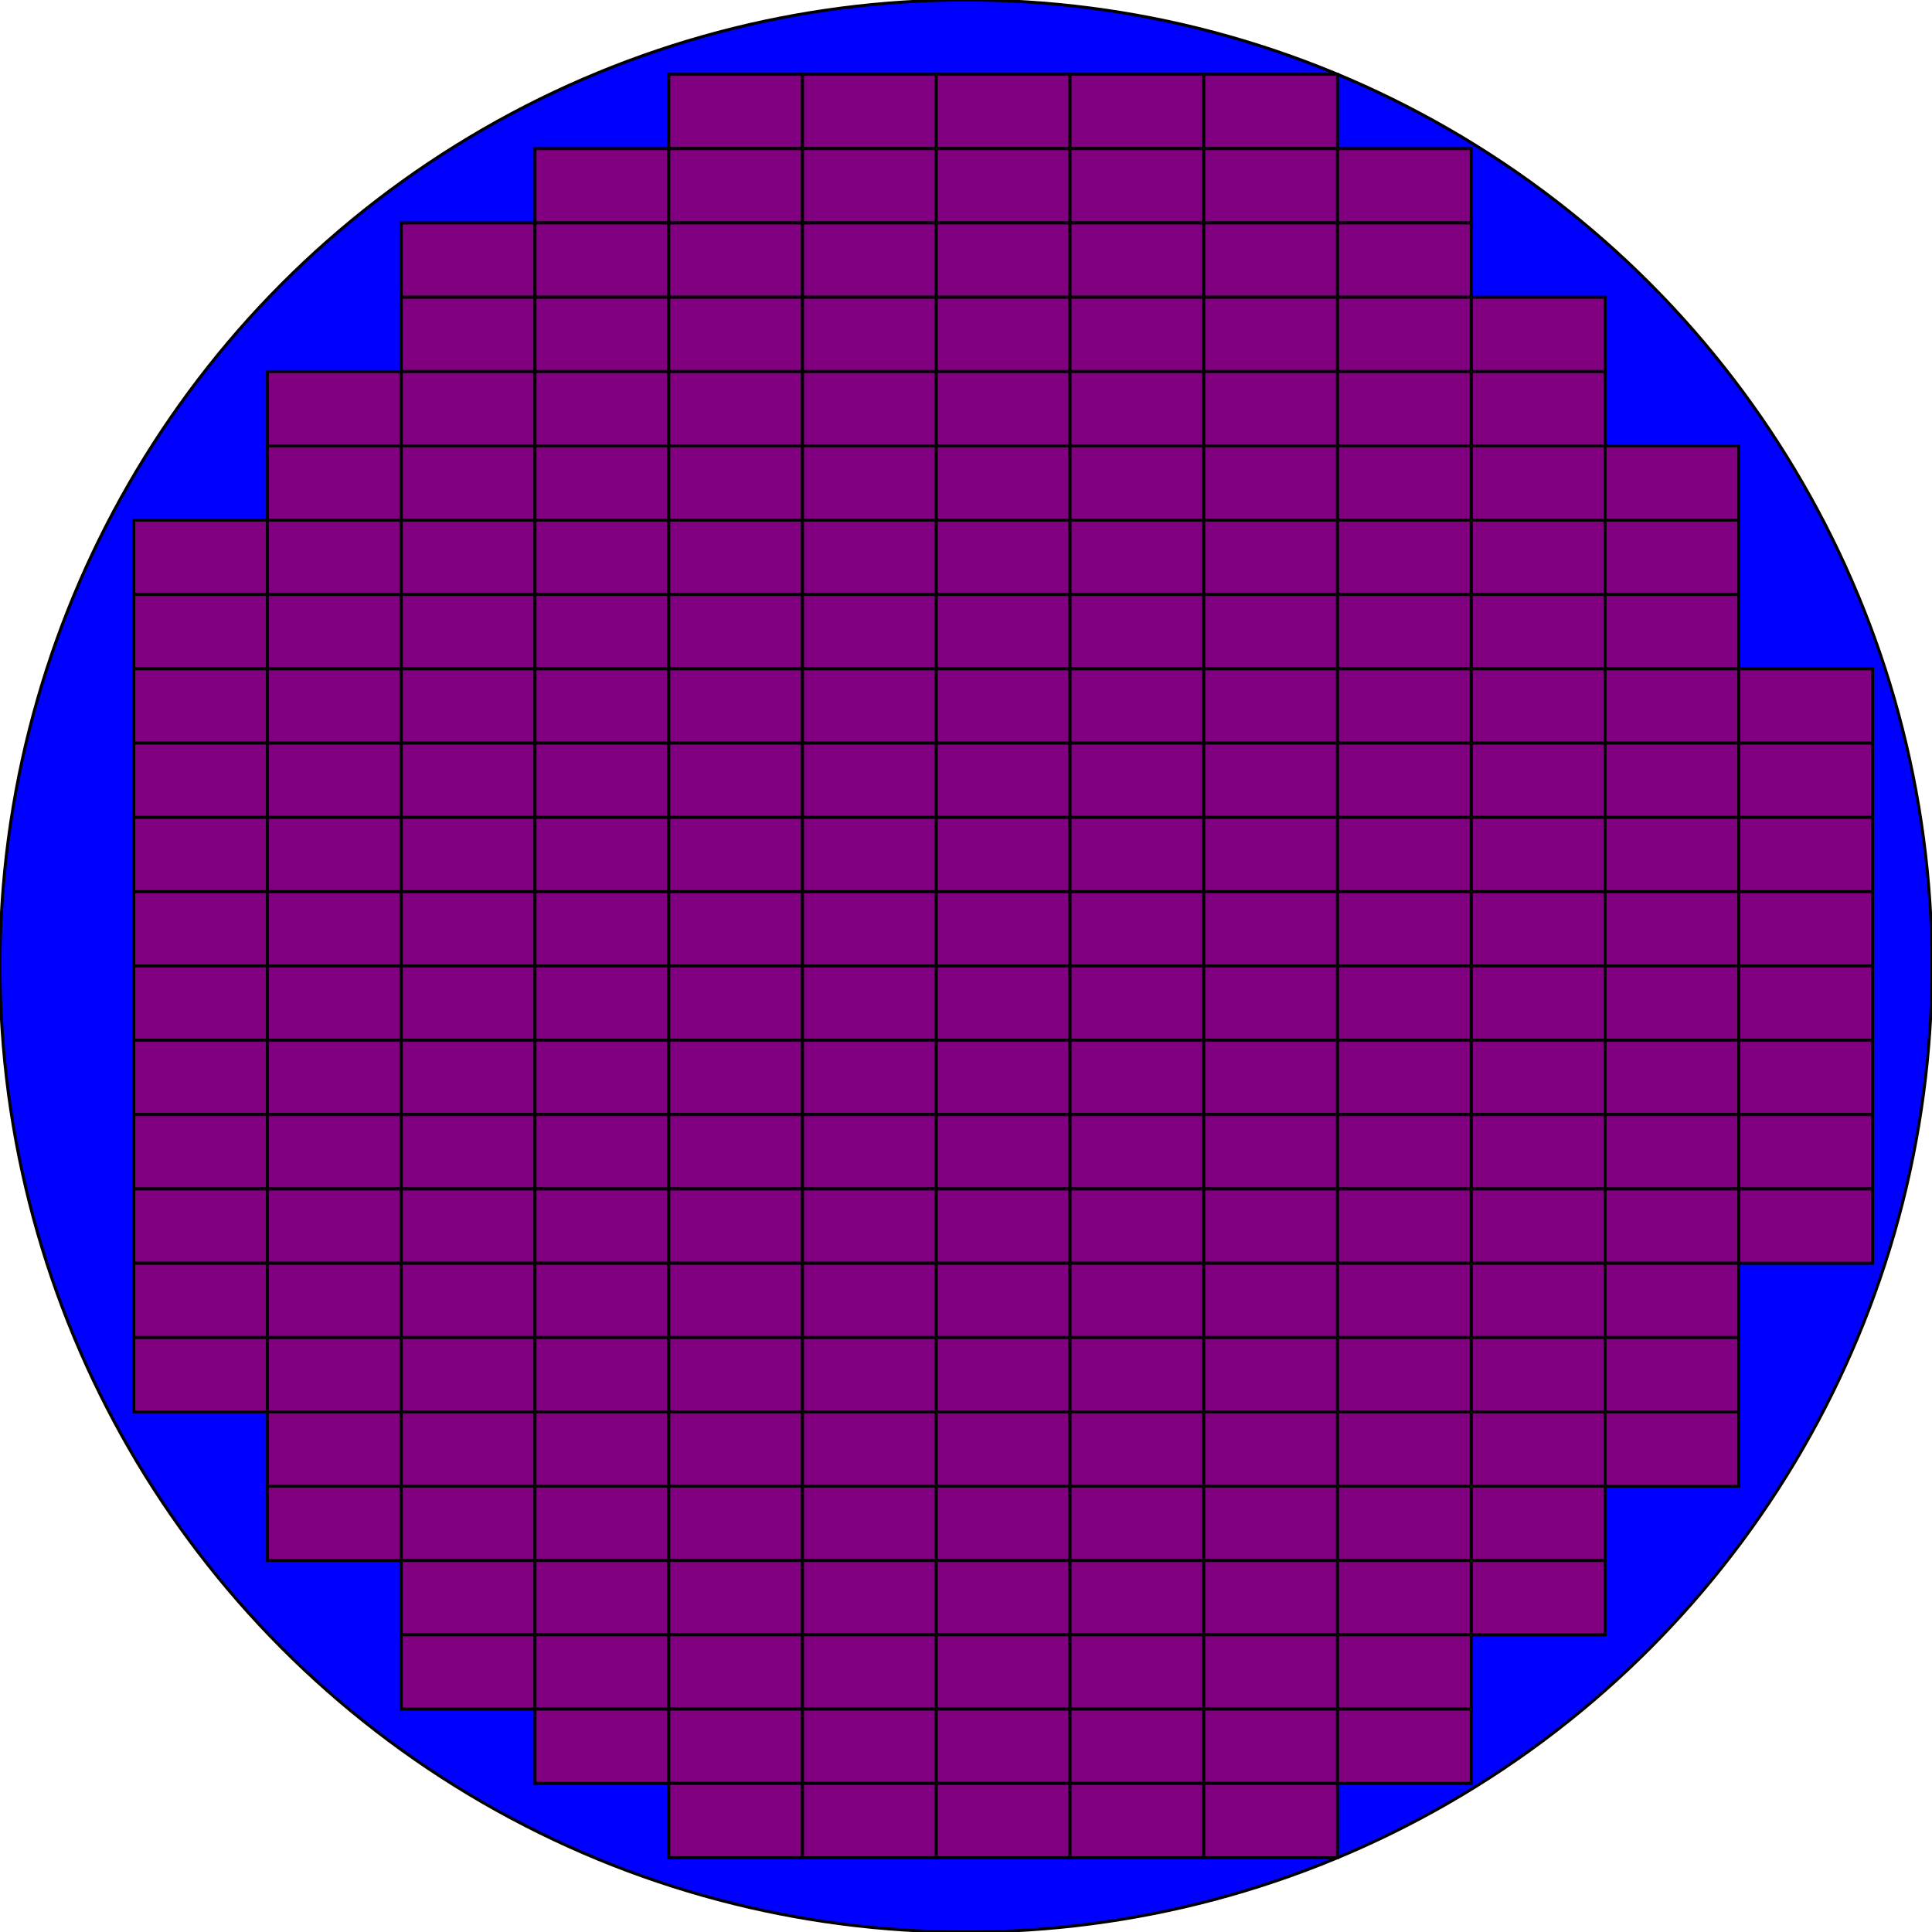 <svg version="1.1" 
baseProfile="full"
width="650" height="650"
xmlns="http://www.w3.org/2000/svg">
<circle cx="325" cy="325" r="325" stroke="black" stroke-width="1" fill="blue" />
<rect x="225" y="25" width="45" height="25" stroke="black" stroke-width="1" fill="purple" />
<rect x="270" y="25" width="45" height="25" stroke="black" stroke-width="1" fill="purple" />
<rect x="315" y="25" width="45" height="25" stroke="black" stroke-width="1" fill="purple" />
<rect x="360" y="25" width="45" height="25" stroke="black" stroke-width="1" fill="purple" />
<rect x="405" y="25" width="45" height="25" stroke="black" stroke-width="1" fill="purple" />
<rect x="180" y="50" width="45" height="25" stroke="black" stroke-width="1" fill="purple" />
<rect x="225" y="50" width="45" height="25" stroke="black" stroke-width="1" fill="purple" />
<rect x="270" y="50" width="45" height="25" stroke="black" stroke-width="1" fill="purple" />
<rect x="315" y="50" width="45" height="25" stroke="black" stroke-width="1" fill="purple" />
<rect x="360" y="50" width="45" height="25" stroke="black" stroke-width="1" fill="purple" />
<rect x="405" y="50" width="45" height="25" stroke="black" stroke-width="1" fill="purple" />
<rect x="450" y="50" width="45" height="25" stroke="black" stroke-width="1" fill="purple" />
<rect x="135" y="75" width="45" height="25" stroke="black" stroke-width="1" fill="purple" />
<rect x="180" y="75" width="45" height="25" stroke="black" stroke-width="1" fill="purple" />
<rect x="225" y="75" width="45" height="25" stroke="black" stroke-width="1" fill="purple" />
<rect x="270" y="75" width="45" height="25" stroke="black" stroke-width="1" fill="purple" />
<rect x="315" y="75" width="45" height="25" stroke="black" stroke-width="1" fill="purple" />
<rect x="360" y="75" width="45" height="25" stroke="black" stroke-width="1" fill="purple" />
<rect x="405" y="75" width="45" height="25" stroke="black" stroke-width="1" fill="purple" />
<rect x="450" y="75" width="45" height="25" stroke="black" stroke-width="1" fill="purple" />
<rect x="135" y="100" width="45" height="25" stroke="black" stroke-width="1" fill="purple" />
<rect x="180" y="100" width="45" height="25" stroke="black" stroke-width="1" fill="purple" />
<rect x="225" y="100" width="45" height="25" stroke="black" stroke-width="1" fill="purple" />
<rect x="270" y="100" width="45" height="25" stroke="black" stroke-width="1" fill="purple" />
<rect x="315" y="100" width="45" height="25" stroke="black" stroke-width="1" fill="purple" />
<rect x="360" y="100" width="45" height="25" stroke="black" stroke-width="1" fill="purple" />
<rect x="405" y="100" width="45" height="25" stroke="black" stroke-width="1" fill="purple" />
<rect x="450" y="100" width="45" height="25" stroke="black" stroke-width="1" fill="purple" />
<rect x="495" y="100" width="45" height="25" stroke="black" stroke-width="1" fill="purple" />
<rect x="90" y="125" width="45" height="25" stroke="black" stroke-width="1" fill="purple" />
<rect x="135" y="125" width="45" height="25" stroke="black" stroke-width="1" fill="purple" />
<rect x="180" y="125" width="45" height="25" stroke="black" stroke-width="1" fill="purple" />
<rect x="225" y="125" width="45" height="25" stroke="black" stroke-width="1" fill="purple" />
<rect x="270" y="125" width="45" height="25" stroke="black" stroke-width="1" fill="purple" />
<rect x="315" y="125" width="45" height="25" stroke="black" stroke-width="1" fill="purple" />
<rect x="360" y="125" width="45" height="25" stroke="black" stroke-width="1" fill="purple" />
<rect x="405" y="125" width="45" height="25" stroke="black" stroke-width="1" fill="purple" />
<rect x="450" y="125" width="45" height="25" stroke="black" stroke-width="1" fill="purple" />
<rect x="495" y="125" width="45" height="25" stroke="black" stroke-width="1" fill="purple" />
<rect x="90" y="150" width="45" height="25" stroke="black" stroke-width="1" fill="purple" />
<rect x="135" y="150" width="45" height="25" stroke="black" stroke-width="1" fill="purple" />
<rect x="180" y="150" width="45" height="25" stroke="black" stroke-width="1" fill="purple" />
<rect x="225" y="150" width="45" height="25" stroke="black" stroke-width="1" fill="purple" />
<rect x="270" y="150" width="45" height="25" stroke="black" stroke-width="1" fill="purple" />
<rect x="315" y="150" width="45" height="25" stroke="black" stroke-width="1" fill="purple" />
<rect x="360" y="150" width="45" height="25" stroke="black" stroke-width="1" fill="purple" />
<rect x="405" y="150" width="45" height="25" stroke="black" stroke-width="1" fill="purple" />
<rect x="450" y="150" width="45" height="25" stroke="black" stroke-width="1" fill="purple" />
<rect x="495" y="150" width="45" height="25" stroke="black" stroke-width="1" fill="purple" />
<rect x="540" y="150" width="45" height="25" stroke="black" stroke-width="1" fill="purple" />
<rect x="45" y="175" width="45" height="25" stroke="black" stroke-width="1" fill="purple" />
<rect x="90" y="175" width="45" height="25" stroke="black" stroke-width="1" fill="purple" />
<rect x="135" y="175" width="45" height="25" stroke="black" stroke-width="1" fill="purple" />
<rect x="180" y="175" width="45" height="25" stroke="black" stroke-width="1" fill="purple" />
<rect x="225" y="175" width="45" height="25" stroke="black" stroke-width="1" fill="purple" />
<rect x="270" y="175" width="45" height="25" stroke="black" stroke-width="1" fill="purple" />
<rect x="315" y="175" width="45" height="25" stroke="black" stroke-width="1" fill="purple" />
<rect x="360" y="175" width="45" height="25" stroke="black" stroke-width="1" fill="purple" />
<rect x="405" y="175" width="45" height="25" stroke="black" stroke-width="1" fill="purple" />
<rect x="450" y="175" width="45" height="25" stroke="black" stroke-width="1" fill="purple" />
<rect x="495" y="175" width="45" height="25" stroke="black" stroke-width="1" fill="purple" />
<rect x="540" y="175" width="45" height="25" stroke="black" stroke-width="1" fill="purple" />
<rect x="45" y="200" width="45" height="25" stroke="black" stroke-width="1" fill="purple" />
<rect x="90" y="200" width="45" height="25" stroke="black" stroke-width="1" fill="purple" />
<rect x="135" y="200" width="45" height="25" stroke="black" stroke-width="1" fill="purple" />
<rect x="180" y="200" width="45" height="25" stroke="black" stroke-width="1" fill="purple" />
<rect x="225" y="200" width="45" height="25" stroke="black" stroke-width="1" fill="purple" />
<rect x="270" y="200" width="45" height="25" stroke="black" stroke-width="1" fill="purple" />
<rect x="315" y="200" width="45" height="25" stroke="black" stroke-width="1" fill="purple" />
<rect x="360" y="200" width="45" height="25" stroke="black" stroke-width="1" fill="purple" />
<rect x="405" y="200" width="45" height="25" stroke="black" stroke-width="1" fill="purple" />
<rect x="450" y="200" width="45" height="25" stroke="black" stroke-width="1" fill="purple" />
<rect x="495" y="200" width="45" height="25" stroke="black" stroke-width="1" fill="purple" />
<rect x="540" y="200" width="45" height="25" stroke="black" stroke-width="1" fill="purple" />
<rect x="45" y="225" width="45" height="25" stroke="black" stroke-width="1" fill="purple" />
<rect x="90" y="225" width="45" height="25" stroke="black" stroke-width="1" fill="purple" />
<rect x="135" y="225" width="45" height="25" stroke="black" stroke-width="1" fill="purple" />
<rect x="180" y="225" width="45" height="25" stroke="black" stroke-width="1" fill="purple" />
<rect x="225" y="225" width="45" height="25" stroke="black" stroke-width="1" fill="purple" />
<rect x="270" y="225" width="45" height="25" stroke="black" stroke-width="1" fill="purple" />
<rect x="315" y="225" width="45" height="25" stroke="black" stroke-width="1" fill="purple" />
<rect x="360" y="225" width="45" height="25" stroke="black" stroke-width="1" fill="purple" />
<rect x="405" y="225" width="45" height="25" stroke="black" stroke-width="1" fill="purple" />
<rect x="450" y="225" width="45" height="25" stroke="black" stroke-width="1" fill="purple" />
<rect x="495" y="225" width="45" height="25" stroke="black" stroke-width="1" fill="purple" />
<rect x="540" y="225" width="45" height="25" stroke="black" stroke-width="1" fill="purple" />
<rect x="585" y="225" width="45" height="25" stroke="black" stroke-width="1" fill="purple" />
<rect x="45" y="250" width="45" height="25" stroke="black" stroke-width="1" fill="purple" />
<rect x="90" y="250" width="45" height="25" stroke="black" stroke-width="1" fill="purple" />
<rect x="135" y="250" width="45" height="25" stroke="black" stroke-width="1" fill="purple" />
<rect x="180" y="250" width="45" height="25" stroke="black" stroke-width="1" fill="purple" />
<rect x="225" y="250" width="45" height="25" stroke="black" stroke-width="1" fill="purple" />
<rect x="270" y="250" width="45" height="25" stroke="black" stroke-width="1" fill="purple" />
<rect x="315" y="250" width="45" height="25" stroke="black" stroke-width="1" fill="purple" />
<rect x="360" y="250" width="45" height="25" stroke="black" stroke-width="1" fill="purple" />
<rect x="405" y="250" width="45" height="25" stroke="black" stroke-width="1" fill="purple" />
<rect x="450" y="250" width="45" height="25" stroke="black" stroke-width="1" fill="purple" />
<rect x="495" y="250" width="45" height="25" stroke="black" stroke-width="1" fill="purple" />
<rect x="540" y="250" width="45" height="25" stroke="black" stroke-width="1" fill="purple" />
<rect x="585" y="250" width="45" height="25" stroke="black" stroke-width="1" fill="purple" />
<rect x="45" y="275" width="45" height="25" stroke="black" stroke-width="1" fill="purple" />
<rect x="90" y="275" width="45" height="25" stroke="black" stroke-width="1" fill="purple" />
<rect x="135" y="275" width="45" height="25" stroke="black" stroke-width="1" fill="purple" />
<rect x="180" y="275" width="45" height="25" stroke="black" stroke-width="1" fill="purple" />
<rect x="225" y="275" width="45" height="25" stroke="black" stroke-width="1" fill="purple" />
<rect x="270" y="275" width="45" height="25" stroke="black" stroke-width="1" fill="purple" />
<rect x="315" y="275" width="45" height="25" stroke="black" stroke-width="1" fill="purple" />
<rect x="360" y="275" width="45" height="25" stroke="black" stroke-width="1" fill="purple" />
<rect x="405" y="275" width="45" height="25" stroke="black" stroke-width="1" fill="purple" />
<rect x="450" y="275" width="45" height="25" stroke="black" stroke-width="1" fill="purple" />
<rect x="495" y="275" width="45" height="25" stroke="black" stroke-width="1" fill="purple" />
<rect x="540" y="275" width="45" height="25" stroke="black" stroke-width="1" fill="purple" />
<rect x="585" y="275" width="45" height="25" stroke="black" stroke-width="1" fill="purple" />
<rect x="45" y="300" width="45" height="25" stroke="black" stroke-width="1" fill="purple" />
<rect x="90" y="300" width="45" height="25" stroke="black" stroke-width="1" fill="purple" />
<rect x="135" y="300" width="45" height="25" stroke="black" stroke-width="1" fill="purple" />
<rect x="180" y="300" width="45" height="25" stroke="black" stroke-width="1" fill="purple" />
<rect x="225" y="300" width="45" height="25" stroke="black" stroke-width="1" fill="purple" />
<rect x="270" y="300" width="45" height="25" stroke="black" stroke-width="1" fill="purple" />
<rect x="315" y="300" width="45" height="25" stroke="black" stroke-width="1" fill="purple" />
<rect x="360" y="300" width="45" height="25" stroke="black" stroke-width="1" fill="purple" />
<rect x="405" y="300" width="45" height="25" stroke="black" stroke-width="1" fill="purple" />
<rect x="450" y="300" width="45" height="25" stroke="black" stroke-width="1" fill="purple" />
<rect x="495" y="300" width="45" height="25" stroke="black" stroke-width="1" fill="purple" />
<rect x="540" y="300" width="45" height="25" stroke="black" stroke-width="1" fill="purple" />
<rect x="585" y="300" width="45" height="25" stroke="black" stroke-width="1" fill="purple" />
<rect x="45" y="325" width="45" height="25" stroke="black" stroke-width="1" fill="purple" />
<rect x="90" y="325" width="45" height="25" stroke="black" stroke-width="1" fill="purple" />
<rect x="135" y="325" width="45" height="25" stroke="black" stroke-width="1" fill="purple" />
<rect x="180" y="325" width="45" height="25" stroke="black" stroke-width="1" fill="purple" />
<rect x="225" y="325" width="45" height="25" stroke="black" stroke-width="1" fill="purple" />
<rect x="270" y="325" width="45" height="25" stroke="black" stroke-width="1" fill="purple" />
<rect x="315" y="325" width="45" height="25" stroke="black" stroke-width="1" fill="purple" />
<rect x="360" y="325" width="45" height="25" stroke="black" stroke-width="1" fill="purple" />
<rect x="405" y="325" width="45" height="25" stroke="black" stroke-width="1" fill="purple" />
<rect x="450" y="325" width="45" height="25" stroke="black" stroke-width="1" fill="purple" />
<rect x="495" y="325" width="45" height="25" stroke="black" stroke-width="1" fill="purple" />
<rect x="540" y="325" width="45" height="25" stroke="black" stroke-width="1" fill="purple" />
<rect x="585" y="325" width="45" height="25" stroke="black" stroke-width="1" fill="purple" />
<rect x="45" y="350" width="45" height="25" stroke="black" stroke-width="1" fill="purple" />
<rect x="90" y="350" width="45" height="25" stroke="black" stroke-width="1" fill="purple" />
<rect x="135" y="350" width="45" height="25" stroke="black" stroke-width="1" fill="purple" />
<rect x="180" y="350" width="45" height="25" stroke="black" stroke-width="1" fill="purple" />
<rect x="225" y="350" width="45" height="25" stroke="black" stroke-width="1" fill="purple" />
<rect x="270" y="350" width="45" height="25" stroke="black" stroke-width="1" fill="purple" />
<rect x="315" y="350" width="45" height="25" stroke="black" stroke-width="1" fill="purple" />
<rect x="360" y="350" width="45" height="25" stroke="black" stroke-width="1" fill="purple" />
<rect x="405" y="350" width="45" height="25" stroke="black" stroke-width="1" fill="purple" />
<rect x="450" y="350" width="45" height="25" stroke="black" stroke-width="1" fill="purple" />
<rect x="495" y="350" width="45" height="25" stroke="black" stroke-width="1" fill="purple" />
<rect x="540" y="350" width="45" height="25" stroke="black" stroke-width="1" fill="purple" />
<rect x="585" y="350" width="45" height="25" stroke="black" stroke-width="1" fill="purple" />
<rect x="45" y="375" width="45" height="25" stroke="black" stroke-width="1" fill="purple" />
<rect x="90" y="375" width="45" height="25" stroke="black" stroke-width="1" fill="purple" />
<rect x="135" y="375" width="45" height="25" stroke="black" stroke-width="1" fill="purple" />
<rect x="180" y="375" width="45" height="25" stroke="black" stroke-width="1" fill="purple" />
<rect x="225" y="375" width="45" height="25" stroke="black" stroke-width="1" fill="purple" />
<rect x="270" y="375" width="45" height="25" stroke="black" stroke-width="1" fill="purple" />
<rect x="315" y="375" width="45" height="25" stroke="black" stroke-width="1" fill="purple" />
<rect x="360" y="375" width="45" height="25" stroke="black" stroke-width="1" fill="purple" />
<rect x="405" y="375" width="45" height="25" stroke="black" stroke-width="1" fill="purple" />
<rect x="450" y="375" width="45" height="25" stroke="black" stroke-width="1" fill="purple" />
<rect x="495" y="375" width="45" height="25" stroke="black" stroke-width="1" fill="purple" />
<rect x="540" y="375" width="45" height="25" stroke="black" stroke-width="1" fill="purple" />
<rect x="585" y="375" width="45" height="25" stroke="black" stroke-width="1" fill="purple" />
<rect x="45" y="400" width="45" height="25" stroke="black" stroke-width="1" fill="purple" />
<rect x="90" y="400" width="45" height="25" stroke="black" stroke-width="1" fill="purple" />
<rect x="135" y="400" width="45" height="25" stroke="black" stroke-width="1" fill="purple" />
<rect x="180" y="400" width="45" height="25" stroke="black" stroke-width="1" fill="purple" />
<rect x="225" y="400" width="45" height="25" stroke="black" stroke-width="1" fill="purple" />
<rect x="270" y="400" width="45" height="25" stroke="black" stroke-width="1" fill="purple" />
<rect x="315" y="400" width="45" height="25" stroke="black" stroke-width="1" fill="purple" />
<rect x="360" y="400" width="45" height="25" stroke="black" stroke-width="1" fill="purple" />
<rect x="405" y="400" width="45" height="25" stroke="black" stroke-width="1" fill="purple" />
<rect x="450" y="400" width="45" height="25" stroke="black" stroke-width="1" fill="purple" />
<rect x="495" y="400" width="45" height="25" stroke="black" stroke-width="1" fill="purple" />
<rect x="540" y="400" width="45" height="25" stroke="black" stroke-width="1" fill="purple" />
<rect x="585" y="400" width="45" height="25" stroke="black" stroke-width="1" fill="purple" />
<rect x="45" y="425" width="45" height="25" stroke="black" stroke-width="1" fill="purple" />
<rect x="90" y="425" width="45" height="25" stroke="black" stroke-width="1" fill="purple" />
<rect x="135" y="425" width="45" height="25" stroke="black" stroke-width="1" fill="purple" />
<rect x="180" y="425" width="45" height="25" stroke="black" stroke-width="1" fill="purple" />
<rect x="225" y="425" width="45" height="25" stroke="black" stroke-width="1" fill="purple" />
<rect x="270" y="425" width="45" height="25" stroke="black" stroke-width="1" fill="purple" />
<rect x="315" y="425" width="45" height="25" stroke="black" stroke-width="1" fill="purple" />
<rect x="360" y="425" width="45" height="25" stroke="black" stroke-width="1" fill="purple" />
<rect x="405" y="425" width="45" height="25" stroke="black" stroke-width="1" fill="purple" />
<rect x="450" y="425" width="45" height="25" stroke="black" stroke-width="1" fill="purple" />
<rect x="495" y="425" width="45" height="25" stroke="black" stroke-width="1" fill="purple" />
<rect x="540" y="425" width="45" height="25" stroke="black" stroke-width="1" fill="purple" />
<rect x="45" y="450" width="45" height="25" stroke="black" stroke-width="1" fill="purple" />
<rect x="90" y="450" width="45" height="25" stroke="black" stroke-width="1" fill="purple" />
<rect x="135" y="450" width="45" height="25" stroke="black" stroke-width="1" fill="purple" />
<rect x="180" y="450" width="45" height="25" stroke="black" stroke-width="1" fill="purple" />
<rect x="225" y="450" width="45" height="25" stroke="black" stroke-width="1" fill="purple" />
<rect x="270" y="450" width="45" height="25" stroke="black" stroke-width="1" fill="purple" />
<rect x="315" y="450" width="45" height="25" stroke="black" stroke-width="1" fill="purple" />
<rect x="360" y="450" width="45" height="25" stroke="black" stroke-width="1" fill="purple" />
<rect x="405" y="450" width="45" height="25" stroke="black" stroke-width="1" fill="purple" />
<rect x="450" y="450" width="45" height="25" stroke="black" stroke-width="1" fill="purple" />
<rect x="495" y="450" width="45" height="25" stroke="black" stroke-width="1" fill="purple" />
<rect x="540" y="450" width="45" height="25" stroke="black" stroke-width="1" fill="purple" />
<rect x="90" y="475" width="45" height="25" stroke="black" stroke-width="1" fill="purple" />
<rect x="135" y="475" width="45" height="25" stroke="black" stroke-width="1" fill="purple" />
<rect x="180" y="475" width="45" height="25" stroke="black" stroke-width="1" fill="purple" />
<rect x="225" y="475" width="45" height="25" stroke="black" stroke-width="1" fill="purple" />
<rect x="270" y="475" width="45" height="25" stroke="black" stroke-width="1" fill="purple" />
<rect x="315" y="475" width="45" height="25" stroke="black" stroke-width="1" fill="purple" />
<rect x="360" y="475" width="45" height="25" stroke="black" stroke-width="1" fill="purple" />
<rect x="405" y="475" width="45" height="25" stroke="black" stroke-width="1" fill="purple" />
<rect x="450" y="475" width="45" height="25" stroke="black" stroke-width="1" fill="purple" />
<rect x="495" y="475" width="45" height="25" stroke="black" stroke-width="1" fill="purple" />
<rect x="540" y="475" width="45" height="25" stroke="black" stroke-width="1" fill="purple" />
<rect x="90" y="500" width="45" height="25" stroke="black" stroke-width="1" fill="purple" />
<rect x="135" y="500" width="45" height="25" stroke="black" stroke-width="1" fill="purple" />
<rect x="180" y="500" width="45" height="25" stroke="black" stroke-width="1" fill="purple" />
<rect x="225" y="500" width="45" height="25" stroke="black" stroke-width="1" fill="purple" />
<rect x="270" y="500" width="45" height="25" stroke="black" stroke-width="1" fill="purple" />
<rect x="315" y="500" width="45" height="25" stroke="black" stroke-width="1" fill="purple" />
<rect x="360" y="500" width="45" height="25" stroke="black" stroke-width="1" fill="purple" />
<rect x="405" y="500" width="45" height="25" stroke="black" stroke-width="1" fill="purple" />
<rect x="450" y="500" width="45" height="25" stroke="black" stroke-width="1" fill="purple" />
<rect x="495" y="500" width="45" height="25" stroke="black" stroke-width="1" fill="purple" />
<rect x="135" y="525" width="45" height="25" stroke="black" stroke-width="1" fill="purple" />
<rect x="180" y="525" width="45" height="25" stroke="black" stroke-width="1" fill="purple" />
<rect x="225" y="525" width="45" height="25" stroke="black" stroke-width="1" fill="purple" />
<rect x="270" y="525" width="45" height="25" stroke="black" stroke-width="1" fill="purple" />
<rect x="315" y="525" width="45" height="25" stroke="black" stroke-width="1" fill="purple" />
<rect x="360" y="525" width="45" height="25" stroke="black" stroke-width="1" fill="purple" />
<rect x="405" y="525" width="45" height="25" stroke="black" stroke-width="1" fill="purple" />
<rect x="450" y="525" width="45" height="25" stroke="black" stroke-width="1" fill="purple" />
<rect x="495" y="525" width="45" height="25" stroke="black" stroke-width="1" fill="purple" />
<rect x="135" y="550" width="45" height="25" stroke="black" stroke-width="1" fill="purple" />
<rect x="180" y="550" width="45" height="25" stroke="black" stroke-width="1" fill="purple" />
<rect x="225" y="550" width="45" height="25" stroke="black" stroke-width="1" fill="purple" />
<rect x="270" y="550" width="45" height="25" stroke="black" stroke-width="1" fill="purple" />
<rect x="315" y="550" width="45" height="25" stroke="black" stroke-width="1" fill="purple" />
<rect x="360" y="550" width="45" height="25" stroke="black" stroke-width="1" fill="purple" />
<rect x="405" y="550" width="45" height="25" stroke="black" stroke-width="1" fill="purple" />
<rect x="450" y="550" width="45" height="25" stroke="black" stroke-width="1" fill="purple" />
<rect x="180" y="575" width="45" height="25" stroke="black" stroke-width="1" fill="purple" />
<rect x="225" y="575" width="45" height="25" stroke="black" stroke-width="1" fill="purple" />
<rect x="270" y="575" width="45" height="25" stroke="black" stroke-width="1" fill="purple" />
<rect x="315" y="575" width="45" height="25" stroke="black" stroke-width="1" fill="purple" />
<rect x="360" y="575" width="45" height="25" stroke="black" stroke-width="1" fill="purple" />
<rect x="405" y="575" width="45" height="25" stroke="black" stroke-width="1" fill="purple" />
<rect x="450" y="575" width="45" height="25" stroke="black" stroke-width="1" fill="purple" />
<rect x="225" y="600" width="45" height="25" stroke="black" stroke-width="1" fill="purple" />
<rect x="270" y="600" width="45" height="25" stroke="black" stroke-width="1" fill="purple" />
<rect x="315" y="600" width="45" height="25" stroke="black" stroke-width="1" fill="purple" />
<rect x="360" y="600" width="45" height="25" stroke="black" stroke-width="1" fill="purple" />
<rect x="405" y="600" width="45" height="25" stroke="black" stroke-width="1" fill="purple" />
</svg>
